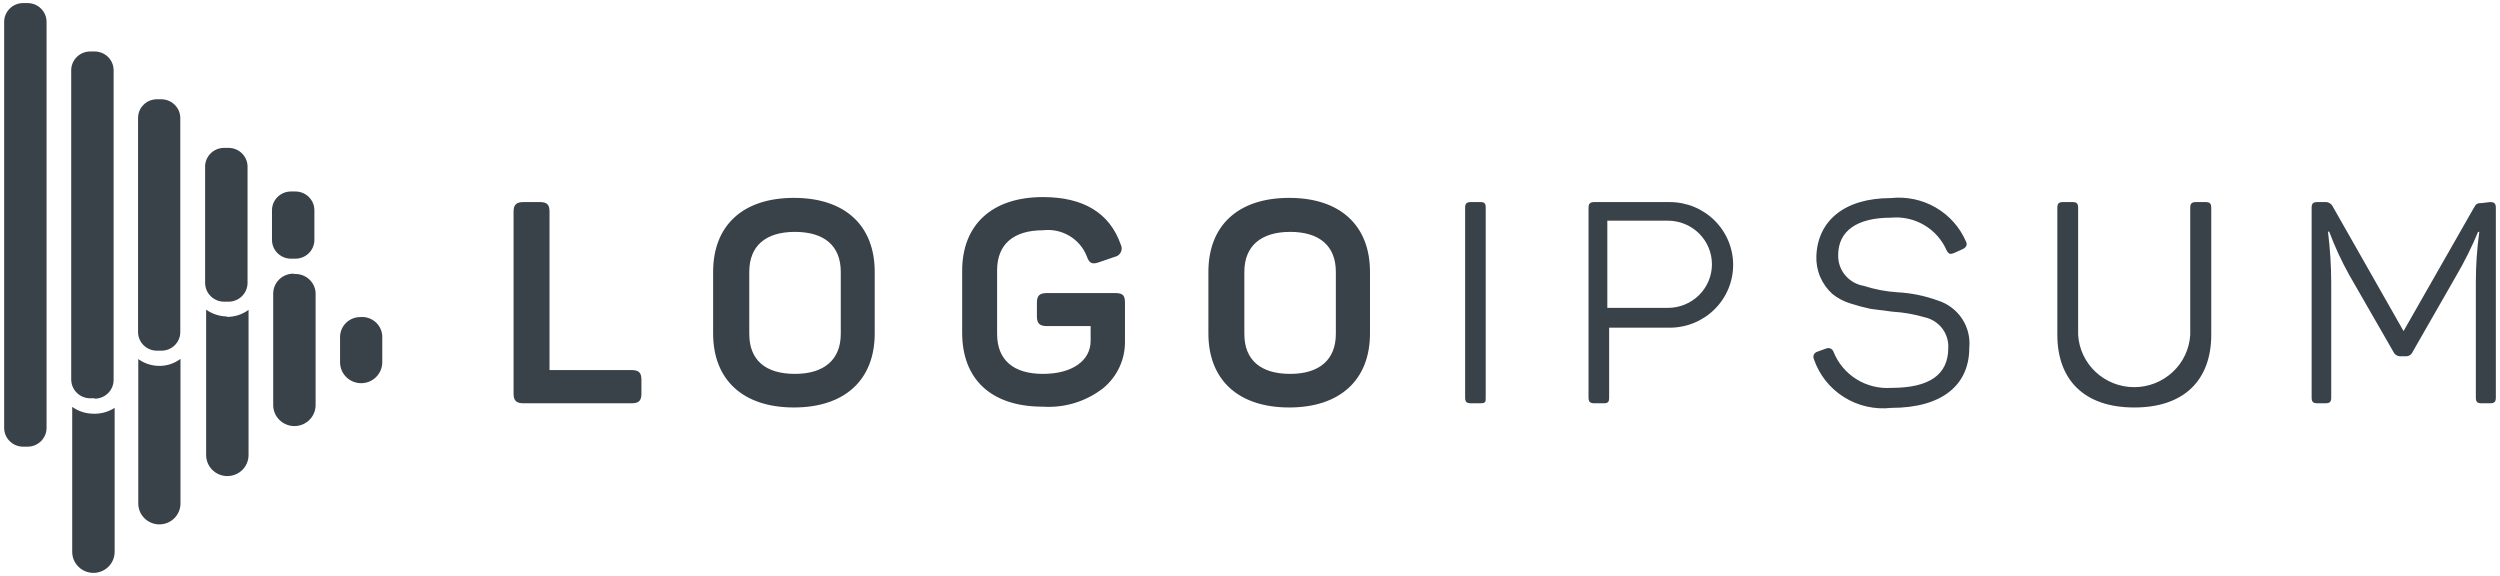 <svg width="165" height="38" viewBox="0 0 165 38" fill="none" xmlns="http://www.w3.org/2000/svg">
<path fill-rule="evenodd" clip-rule="evenodd" d="M11.912 33.23V23.686C11.495 24 10.982 24.163 10.459 24.148C9.979 24.136 9.514 23.98 9.126 23.699V33.23C9.126 33.596 9.272 33.946 9.534 34.205C9.795 34.464 10.149 34.609 10.519 34.609C10.888 34.609 11.243 34.464 11.504 34.205C11.765 33.946 11.912 33.596 11.912 33.23ZM22.834 21.314C23.084 21.066 23.423 20.927 23.777 20.927C23.967 20.91 24.159 20.933 24.34 20.996C24.521 21.059 24.686 21.16 24.823 21.291C24.961 21.423 25.069 21.582 25.139 21.758C25.209 21.935 25.24 22.124 25.23 22.313V23.91C25.23 24.276 25.083 24.627 24.822 24.886C24.56 25.145 24.206 25.29 23.837 25.29C23.467 25.29 23.113 25.145 22.852 24.886C22.59 24.627 22.444 24.276 22.444 23.91V22.247C22.444 21.897 22.584 21.561 22.834 21.314ZM4.766 26.854C5.155 27.132 5.62 27.289 6.1 27.303C6.617 27.333 7.131 27.199 7.566 26.92V36.424C7.566 36.792 7.418 37.144 7.156 37.404C6.893 37.664 6.537 37.81 6.166 37.81C5.795 37.81 5.439 37.664 5.176 37.404C4.914 37.144 4.766 36.792 4.766 36.424V26.854ZM18.9 18.144C19.07 18.081 19.25 18.054 19.431 18.063L19.364 18.089C19.556 18.07 19.749 18.092 19.932 18.154C20.114 18.216 20.28 18.316 20.42 18.448C20.559 18.579 20.668 18.739 20.739 18.917C20.81 19.094 20.841 19.285 20.83 19.475V26.735C20.83 27.103 20.683 27.455 20.42 27.715C20.158 27.975 19.802 28.121 19.431 28.121C19.059 28.121 18.703 27.975 18.441 27.715C18.178 27.455 18.031 27.103 18.031 26.735V19.383C18.031 19.204 18.067 19.027 18.138 18.862C18.209 18.697 18.314 18.549 18.445 18.425C18.576 18.302 18.73 18.206 18.9 18.144ZM13.605 20.439C14.014 20.727 14.503 20.884 15.005 20.888L14.938 20.914C15.465 20.927 15.982 20.764 16.404 20.452V30.035C16.404 30.403 16.257 30.755 15.995 31.015C15.732 31.275 15.376 31.421 15.005 31.421C14.633 31.421 14.277 31.275 14.015 31.015C13.752 30.755 13.605 30.403 13.605 30.035V20.439ZM3.073 1.431V28.24C3.073 28.569 2.941 28.885 2.706 29.117C2.471 29.35 2.153 29.481 1.82 29.481H1.527C1.195 29.481 0.876 29.35 0.641 29.117C0.406 28.885 0.274 28.569 0.274 28.24V1.431C0.277 1.104 0.411 0.792 0.646 0.562C0.88 0.332 1.197 0.203 1.527 0.203H1.82C2.15 0.203 2.467 0.332 2.702 0.562C2.936 0.792 3.07 1.104 3.073 1.431ZM5.953 26.287H6.246V26.313C6.579 26.313 6.897 26.182 7.132 25.949C7.367 25.717 7.499 25.401 7.499 25.072V4.625C7.496 4.298 7.362 3.986 7.128 3.756C6.893 3.527 6.576 3.398 6.246 3.398H5.953C5.623 3.398 5.306 3.527 5.072 3.756C4.837 3.986 4.703 4.298 4.7 4.625V25.046C4.7 25.375 4.832 25.69 5.067 25.923C5.302 26.156 5.621 26.287 5.953 26.287ZM10.352 23.145H10.659C10.988 23.145 11.303 23.015 11.535 22.785C11.768 22.555 11.899 22.243 11.899 21.917V7.793C11.899 7.466 11.768 7.153 11.536 6.921C11.304 6.688 10.989 6.556 10.659 6.552H10.352C10.188 6.552 10.026 6.585 9.875 6.647C9.723 6.71 9.586 6.801 9.471 6.917C9.355 7.032 9.264 7.169 9.203 7.319C9.141 7.47 9.111 7.631 9.112 7.793V21.917C9.112 22.243 9.243 22.555 9.476 22.785C9.708 23.015 10.023 23.145 10.352 23.145ZM14.791 19.911H15.071H15.085C15.25 19.911 15.414 19.878 15.567 19.815C15.72 19.752 15.859 19.659 15.976 19.543C16.092 19.426 16.184 19.288 16.246 19.136C16.308 18.984 16.34 18.821 16.338 18.657V11.001C16.338 10.672 16.206 10.356 15.971 10.123C15.736 9.891 15.417 9.76 15.085 9.76H14.791C14.62 9.76 14.45 9.794 14.293 9.861C14.135 9.929 13.993 10.027 13.876 10.151C13.758 10.275 13.668 10.421 13.61 10.581C13.552 10.741 13.527 10.911 13.538 11.08V18.683C13.542 19.01 13.675 19.322 13.91 19.552C14.145 19.782 14.461 19.911 14.791 19.911ZM19.204 17.073H19.497H19.511C19.841 17.069 20.156 16.937 20.388 16.705C20.62 16.473 20.75 16.159 20.75 15.832V13.865C20.747 13.539 20.613 13.226 20.379 12.996C20.144 12.767 19.827 12.638 19.497 12.638H19.204C18.874 12.638 18.557 12.767 18.323 12.996C18.088 13.226 17.954 13.539 17.951 13.865V15.832C17.951 16.161 18.083 16.477 18.318 16.709C18.553 16.942 18.872 17.073 19.204 17.073ZM73.608 19.343C74.128 19.343 74.248 19.515 74.248 19.977V22.485C74.262 23.076 74.143 23.662 73.898 24.201C73.654 24.74 73.29 25.218 72.835 25.6C71.704 26.492 70.278 26.934 68.836 26.841C65.383 26.841 63.503 25.006 63.503 21.957V17.865C63.503 14.855 65.45 13.007 68.836 13.007C71.502 13.007 73.235 14.05 73.968 16.136C74.009 16.214 74.031 16.301 74.032 16.389C74.034 16.477 74.014 16.564 73.975 16.644C73.936 16.723 73.879 16.793 73.809 16.847C73.738 16.901 73.656 16.937 73.568 16.954L72.528 17.31C72.075 17.469 71.888 17.376 71.728 16.914C71.508 16.351 71.103 15.876 70.579 15.565C70.055 15.254 69.442 15.125 68.836 15.198C66.876 15.198 65.809 16.136 65.809 17.838V22.036C65.809 23.765 66.889 24.676 68.836 24.676C70.782 24.676 71.982 23.792 71.982 22.498V21.521H69.089C68.609 21.521 68.436 21.336 68.436 20.874V19.977C68.436 19.515 68.609 19.343 69.089 19.343H73.608ZM52.398 13.06C49.012 13.06 47.066 14.895 47.066 17.944V22.009C47.066 25.059 49.026 26.893 52.398 26.893C55.771 26.893 57.731 25.059 57.731 22.009V17.944C57.731 14.895 55.785 13.06 52.398 13.06ZM52.465 15.304C54.411 15.304 55.491 16.228 55.491 17.944V22.036C55.491 23.726 54.411 24.676 52.465 24.676C50.519 24.676 49.452 23.765 49.452 22.036V17.944C49.452 16.241 50.519 15.304 52.465 15.304ZM36.268 13.971C36.268 13.509 36.108 13.337 35.628 13.337H34.548C34.081 13.337 33.895 13.509 33.895 13.971V25.983C33.895 26.445 34.081 26.616 34.548 26.616H41.694C42.16 26.616 42.334 26.445 42.334 25.983V25.059C42.334 24.597 42.16 24.425 41.694 24.425H36.268V13.971ZM85.086 13.06C81.7 13.06 79.754 14.895 79.754 17.944V22.009C79.754 25.059 81.713 26.893 85.086 26.893C88.459 26.893 90.419 25.059 90.419 22.009V17.944C90.419 14.895 88.472 13.06 85.086 13.06ZM85.153 15.304C87.086 15.304 88.166 16.228 88.166 17.944V22.036C88.166 23.726 87.099 24.676 85.153 24.676C83.207 24.676 82.127 23.765 82.127 22.036V17.944C82.127 16.241 83.22 15.304 85.153 15.304ZM96.698 13.72C96.698 13.43 96.791 13.337 97.084 13.337H97.698C97.991 13.337 98.057 13.43 98.057 13.72V26.234C98.057 26.524 98.057 26.616 97.698 26.616H97.084C96.791 26.616 96.698 26.524 96.698 26.234V13.72ZM113.162 14.551C112.377 13.774 111.312 13.337 110.202 13.337H105.229C104.95 13.337 104.843 13.43 104.843 13.72V26.234C104.843 26.524 104.95 26.616 105.229 26.616H105.856C106.136 26.616 106.203 26.524 106.203 26.234V21.627H110.202C111.312 21.627 112.377 21.19 113.162 20.413C113.947 19.636 114.388 18.581 114.388 17.482C114.388 16.383 113.947 15.329 113.162 14.551ZM111.194 20.101C110.842 20.246 110.464 20.32 110.082 20.32H106.083V14.565H110.082C110.464 14.565 110.842 14.639 111.194 14.784C111.547 14.928 111.867 15.14 112.137 15.408C112.407 15.675 112.621 15.992 112.767 16.341C112.913 16.69 112.988 17.065 112.988 17.442C112.988 17.82 112.913 18.195 112.767 18.544C112.621 18.893 112.407 19.21 112.137 19.477C111.867 19.744 111.547 19.956 111.194 20.101ZM124.8 13.073C125.829 12.961 126.867 13.18 127.761 13.698C128.654 14.217 129.355 15.007 129.759 15.951C129.865 16.162 129.759 16.334 129.545 16.439L128.959 16.703C128.719 16.796 128.626 16.782 128.479 16.532C128.177 15.831 127.658 15.243 126.996 14.854C126.335 14.465 125.565 14.294 124.8 14.367C122.547 14.367 121.32 15.251 121.32 16.835C121.307 17.319 121.471 17.792 121.782 18.165C122.094 18.539 122.531 18.788 123.013 18.868C123.73 19.099 124.474 19.241 125.226 19.29C126.137 19.338 127.036 19.521 127.892 19.832C128.549 20.037 129.114 20.461 129.493 21.03C129.872 21.6 130.041 22.281 129.972 22.96C129.972 25.428 128.159 26.92 124.826 26.92C123.733 27.044 122.63 26.793 121.701 26.209C120.772 25.626 120.073 24.744 119.72 23.712C119.697 23.665 119.684 23.614 119.683 23.561C119.682 23.509 119.693 23.457 119.714 23.409C119.736 23.361 119.768 23.318 119.808 23.284C119.849 23.25 119.896 23.225 119.947 23.211L120.534 23C120.58 22.981 120.629 22.972 120.679 22.973C120.729 22.975 120.778 22.986 120.823 23.007C120.869 23.028 120.909 23.058 120.941 23.096C120.974 23.133 120.999 23.177 121.014 23.224C121.312 23.97 121.842 24.602 122.528 25.029C123.213 25.456 124.018 25.656 124.826 25.6C127.346 25.6 128.586 24.729 128.586 22.96C128.609 22.495 128.465 22.037 128.18 21.667C127.894 21.297 127.485 21.04 127.026 20.94C126.336 20.737 125.625 20.613 124.906 20.571L123.466 20.386C123.016 20.291 122.571 20.172 122.133 20.03C121.701 19.9 121.298 19.69 120.947 19.409C120.593 19.092 120.314 18.702 120.13 18.266C119.946 17.831 119.861 17.36 119.88 16.888C119.974 14.578 121.72 13.073 124.8 13.073ZM138.316 24.553C137.628 23.912 137.214 23.035 137.157 22.102V13.72C137.157 13.43 137.064 13.337 136.784 13.337H136.158C135.878 13.337 135.784 13.43 135.784 13.72V22.089C135.784 25.085 137.571 26.894 140.863 26.894C144.156 26.894 145.943 25.085 145.943 22.089V13.72C145.943 13.43 145.849 13.337 145.556 13.337H144.943C144.65 13.337 144.556 13.43 144.556 13.72V22.102C144.5 23.035 144.085 23.912 143.398 24.553C142.71 25.195 141.801 25.552 140.857 25.552C139.912 25.552 139.004 25.195 138.316 24.553ZM164.339 13.337C164.633 13.337 164.726 13.43 164.726 13.72V26.234C164.726 26.524 164.633 26.616 164.339 26.616H163.78C163.5 26.616 163.406 26.524 163.406 26.234V18.617C163.406 17.509 163.482 16.402 163.633 15.304H163.553C163.136 16.308 162.651 17.283 162.1 18.221L159.234 23.224C159.199 23.311 159.138 23.385 159.059 23.437C158.981 23.489 158.888 23.516 158.794 23.514H158.42C158.325 23.515 158.231 23.488 158.15 23.436C158.07 23.384 158.006 23.311 157.967 23.224L155.061 18.168C154.545 17.244 154.099 16.282 153.728 15.291H153.648C153.785 16.399 153.856 17.514 153.861 18.63V26.234C153.861 26.524 153.768 26.616 153.475 26.616H152.955C152.661 26.616 152.568 26.524 152.568 26.234V13.72C152.568 13.43 152.661 13.337 152.955 13.337H153.435C153.544 13.327 153.654 13.351 153.75 13.405C153.845 13.46 153.922 13.542 153.968 13.641L158.634 21.851L163.273 13.72C163.42 13.443 163.5 13.403 163.793 13.403L164.339 13.337Z" fill="#394149"/>
</svg>
